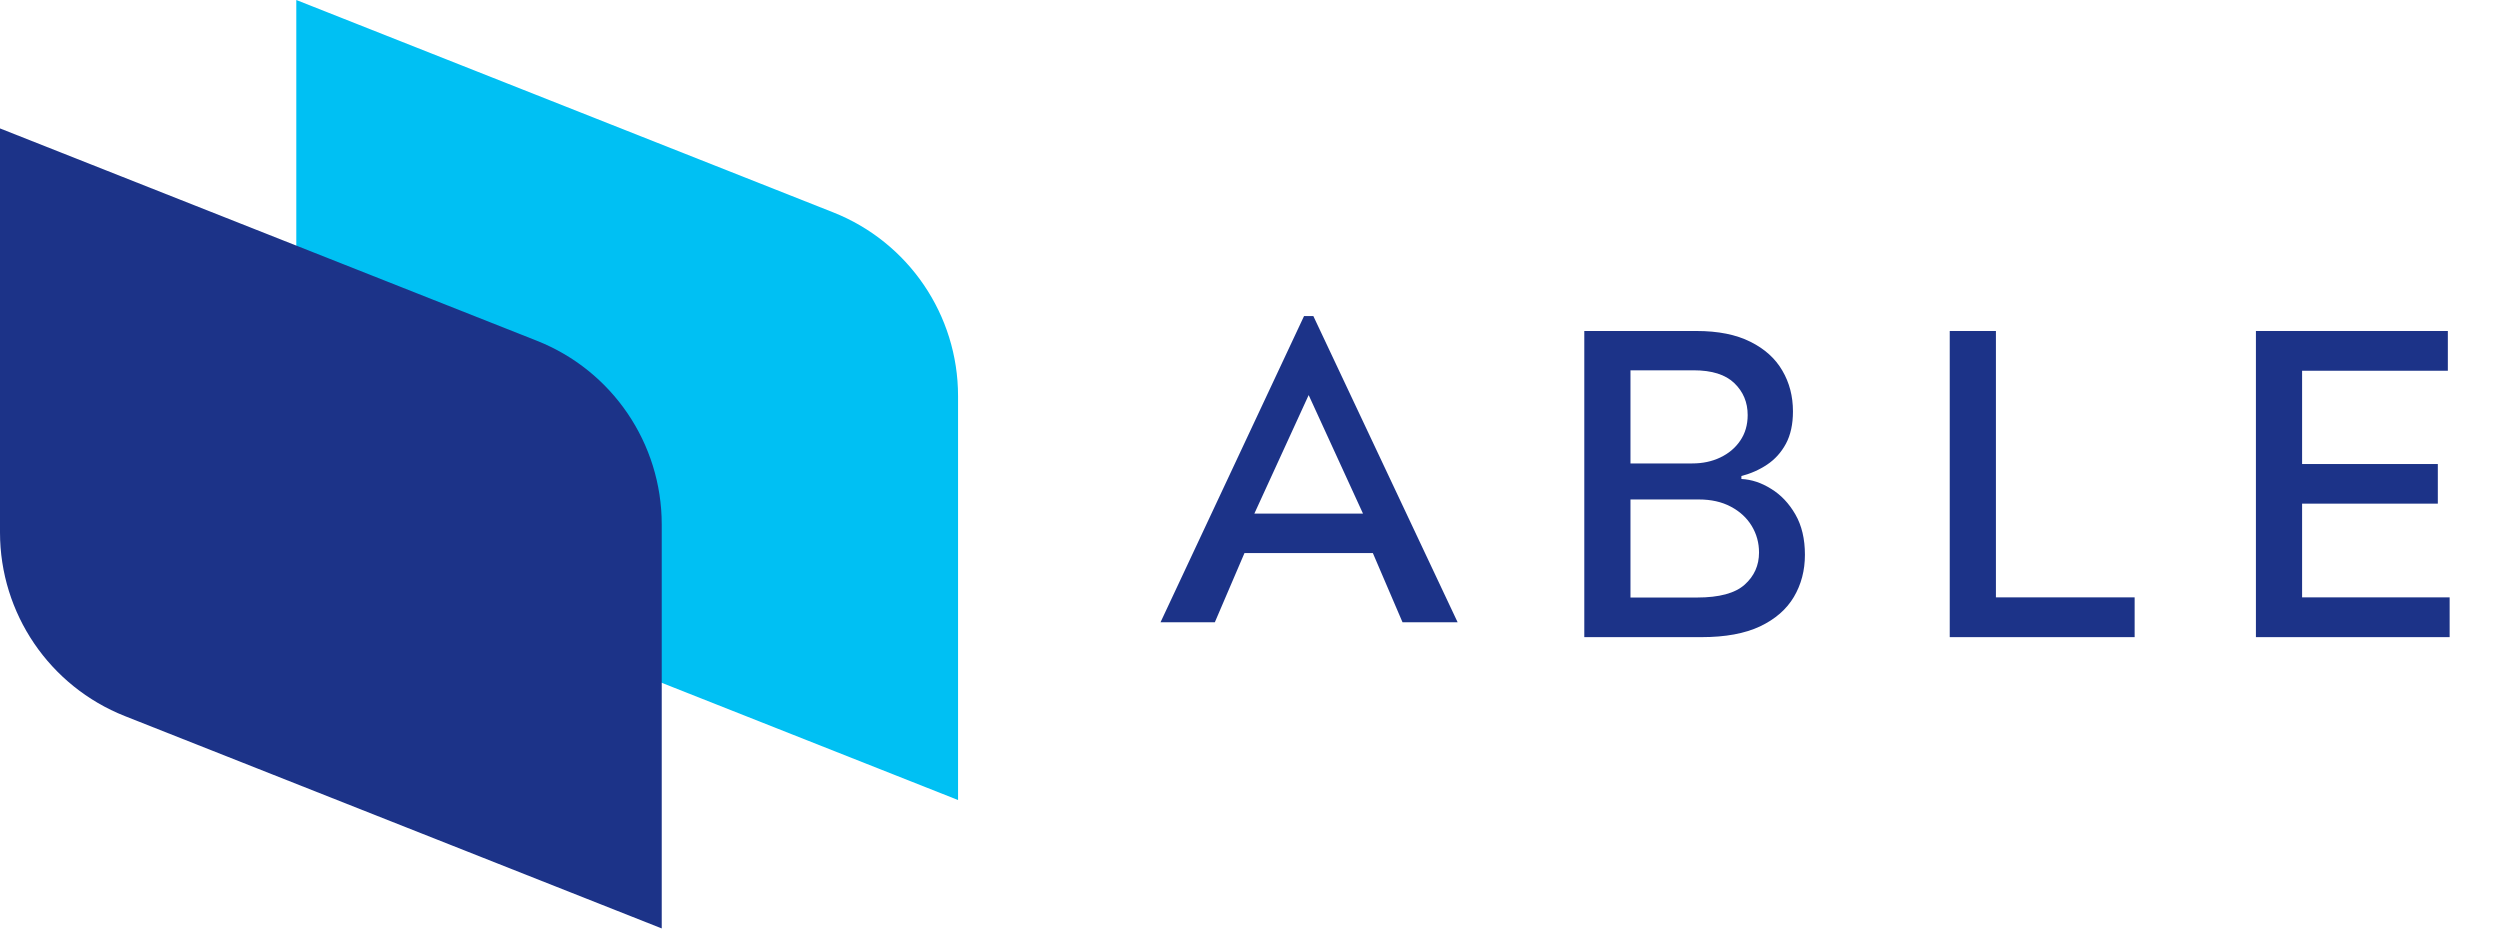 <svg width="131" height="49" viewBox="0 0 131 49" fill="none" xmlns="http://www.w3.org/2000/svg">
<path d="M15.526 8.39233e-05L43.658 11.127C47.607 12.689 50.202 16.505 50.202 20.752V41.921L22.07 30.794C18.121 29.232 15.526 25.416 15.526 21.169V8.39233e-05Z" fill="#00C0F3"/>
<path d="M0 6.729L28.131 17.855C32.081 19.417 34.675 23.233 34.675 27.48V48.65L6.544 37.523C2.594 35.961 0 32.145 0 27.898V6.729Z" fill="#1C3388"/>
<path d="M83.017 33.386V17.344H88.891C90.03 17.344 90.972 17.532 91.719 17.908C92.466 18.279 93.025 18.782 93.395 19.42C93.766 20.052 93.951 20.764 93.951 21.558C93.951 22.226 93.829 22.79 93.583 23.25C93.338 23.704 93.009 24.07 92.596 24.346C92.189 24.618 91.74 24.817 91.249 24.942V25.099C91.782 25.125 92.301 25.297 92.808 25.616C93.32 25.929 93.743 26.375 94.077 26.955C94.411 27.535 94.578 28.239 94.578 29.07C94.578 29.89 94.385 30.626 93.999 31.279C93.617 31.926 93.027 32.441 92.228 32.822C91.429 33.198 90.408 33.386 89.166 33.386H83.017ZM85.437 31.31H88.931C90.09 31.31 90.92 31.085 91.421 30.636C91.923 30.187 92.173 29.626 92.173 28.952C92.173 28.446 92.046 27.981 91.79 27.558C91.534 27.135 91.168 26.798 90.693 26.548C90.223 26.297 89.664 26.172 89.017 26.172H85.437V31.31ZM85.437 24.284H88.68C89.223 24.284 89.711 24.179 90.145 23.971C90.583 23.762 90.931 23.469 91.186 23.093C91.448 22.712 91.578 22.263 91.578 21.746C91.578 21.083 91.346 20.527 90.881 20.078C90.416 19.628 89.703 19.404 88.743 19.404H85.437V24.284Z" fill="#1C3388"/>
<path d="M102.166 33.386V17.344H104.586V31.302H111.855V33.386H102.166Z" fill="#1C3388"/>
<path d="M118.21 33.386V17.344H128.267V19.427H120.63V24.315H127.742V26.391H120.63V31.302H128.361V33.386H118.21Z" fill="#1C3388"/>
<path fill-rule="evenodd" clip-rule="evenodd" d="M68.332 16.561L60.812 32.605H76.379L68.819 16.561H68.332ZM71.421 26.913L68.574 20.702L65.728 26.913H71.421ZM71.938 28.982H65.21L63.658 32.605H73.491L71.938 28.982Z" fill="#1C3388"/>
</svg>
